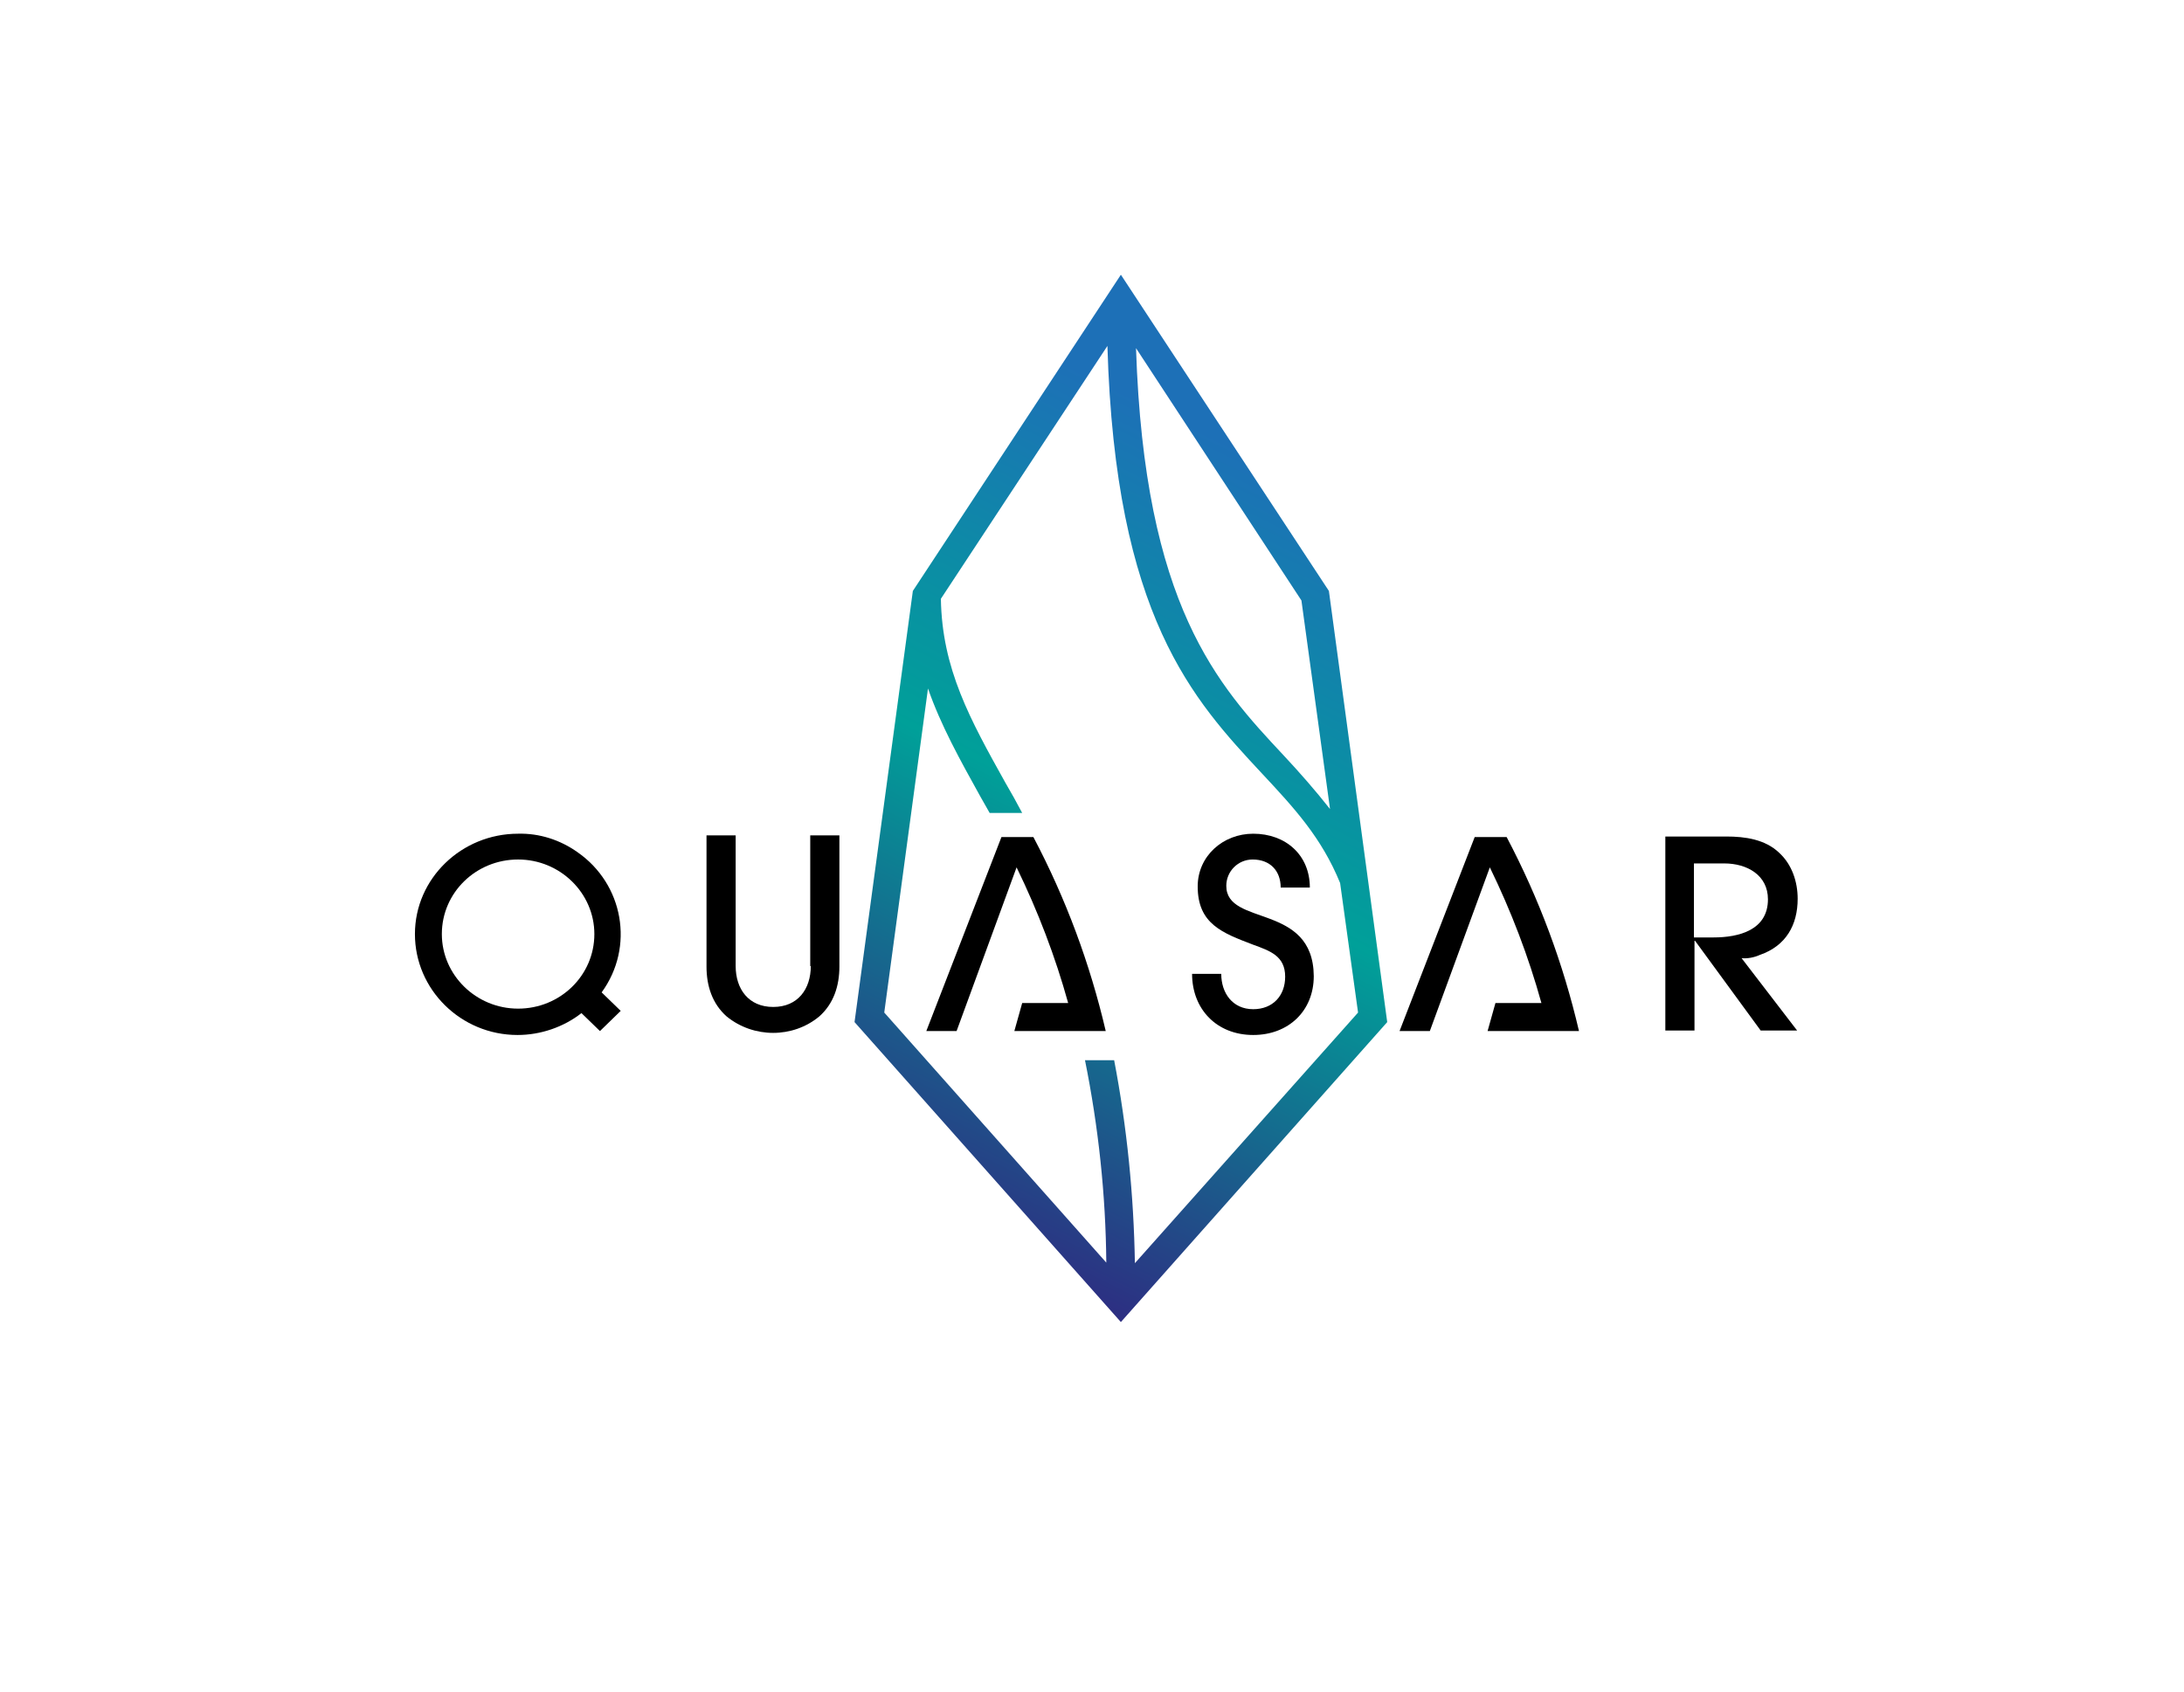 <?xml version="1.0" encoding="utf-8"?>
<!-- Generator: Adobe Illustrator 26.2.1, SVG Export Plug-In . SVG Version: 6.00 Build 0)  -->
<svg version="1.1" id="Calque_1" xmlns="http://www.w3.org/2000/svg" xmlns:xlink="http://www.w3.org/1999/xlink" x="0px" y="0px"
	 viewBox="0 0 389.5 301.8" style="enable-background:new 0 0 389.5 301.8;" xml:space="preserve">
<style type="text/css">
	.st0{fill:url(#SVGID_1_);}
</style>
<linearGradient id="SVGID_1_" gradientUnits="userSpaceOnUse" x1="281.919" y1="211.497" x2="207.752" y2="61.381" gradientTransform="matrix(1 0 0 -1 -40.14 281.17)">
	<stop  offset="0.11" style="stop-color:#1D70B7"/>
	<stop  offset="0.53" style="stop-color:#00A099"/>
	<stop  offset="1" style="stop-color:#2D2E82"/>
</linearGradient>
<path class="st0" d="M237,105.4L199.9,49l-37.1,56.4l-10.4,76.9l47.5,53.5l47.5-53.5L237,105.4z M232.1,107.1l5.1,37.2
	c-2.6-3.3-5.4-6.5-8.3-9.6c-11.7-12.5-24.8-26.6-26.3-72.6L232.1,107.1z M198.7,189.1h-5.2c2.4,11.9,3.7,24,3.8,36.1l-39.6-44.6
	l7.8-57.8c2.3,6.6,5.7,12.7,9.3,19.2c0.6,1,1.1,2,1.7,3h5.8c-1-1.9-2-3.7-3-5.4c-6.3-11.3-11.3-20.3-11.5-32.8l29.7-45.1
	c1.4,48.3,15.3,63.1,27.6,76.3c5.7,6.1,10.6,11.4,13.9,19.5l3.2,23.1l-39.8,44.7C202.2,213.2,201,201.1,198.7,189.1z"/>
<path d="M144.6,172.3c0,4.1-2.3,7.3-6.7,7.3c-4.4,0-6.7-3.2-6.7-7.3V149h-5.2v23.4c0,3.4,1,6.6,3.6,8.9c4.8,3.9,11.8,3.9,16.5,0
	c2.6-2.3,3.6-5.5,3.6-8.9V149h-5.2V172.3z"/>
<path d="M218.7,158c0-2.6,2.1-4.7,4.7-4.7c3.1,0,5,2,5,5h5.2c0-5.8-4.3-9.6-10.1-9.6c-5.4,0-9.9,4-9.9,9.4c0,6.7,4.4,8.3,9.9,10.4
	c3,1.1,5.7,2,5.7,5.7c0,3.4-2.2,5.8-5.7,5.8c-3.7,0-5.7-2.9-5.7-6.3h-5.2c0,6.3,4.4,10.9,10.9,10.9c6.3,0,10.8-4.3,10.8-10.5
	C234.2,161,218.7,165.3,218.7,158z"/>
<path d="M313.9,170.3c4.6-1.6,6.7-5.3,6.7-10c0-3-1-6.1-3.3-8.2c-2.5-2.4-6.1-2.9-9.4-2.9h-10.9v34.6h5.2v-16h0.1l11.7,16h6.5
	l-9.9-12.9C311.6,171,312.8,170.8,313.9,170.3z M302.1,167.2v-13.2h5.4c4.1,0,7.8,2.1,7.8,6.4c0,5.5-5.2,6.8-9.7,6.8H302.1z"/>
<path d="M92.4,148.7c-10.1,0-18.4,8-18.4,17.9c0,9.9,8.2,18,18.3,18c4.1,0,8.2-1.4,11.4-3.9l3.3,3.2l3.7-3.6l-3.4-3.3
	c5.9-8.1,3.9-19.3-4.3-25C99.9,149.8,96.2,148.6,92.4,148.7L92.4,148.7z M92.4,179.9c-7.5,0-13.6-6-13.6-13.3
	c0-7.4,6.1-13.3,13.6-13.3c7.5,0,13.6,6,13.6,13.3C106,174,99.9,179.9,92.4,179.9z"/>
<path d="M184.3,149.3h-5.7l-13.4,34.6h5.4l10.7-29.2c3.8,7.8,6.9,15.9,9.2,24.2h-8.2l-1.4,5h16.3
	C194.4,171.9,190.1,160.3,184.3,149.3z"/>
<path d="M268.7,149.3H263l-13.4,34.6h5.4l10.7-29.2c3.8,7.8,6.9,15.9,9.2,24.2h-8.2l-1.4,5h16.3
	C278.8,171.9,274.5,160.3,268.7,149.3z"/>
</svg>
